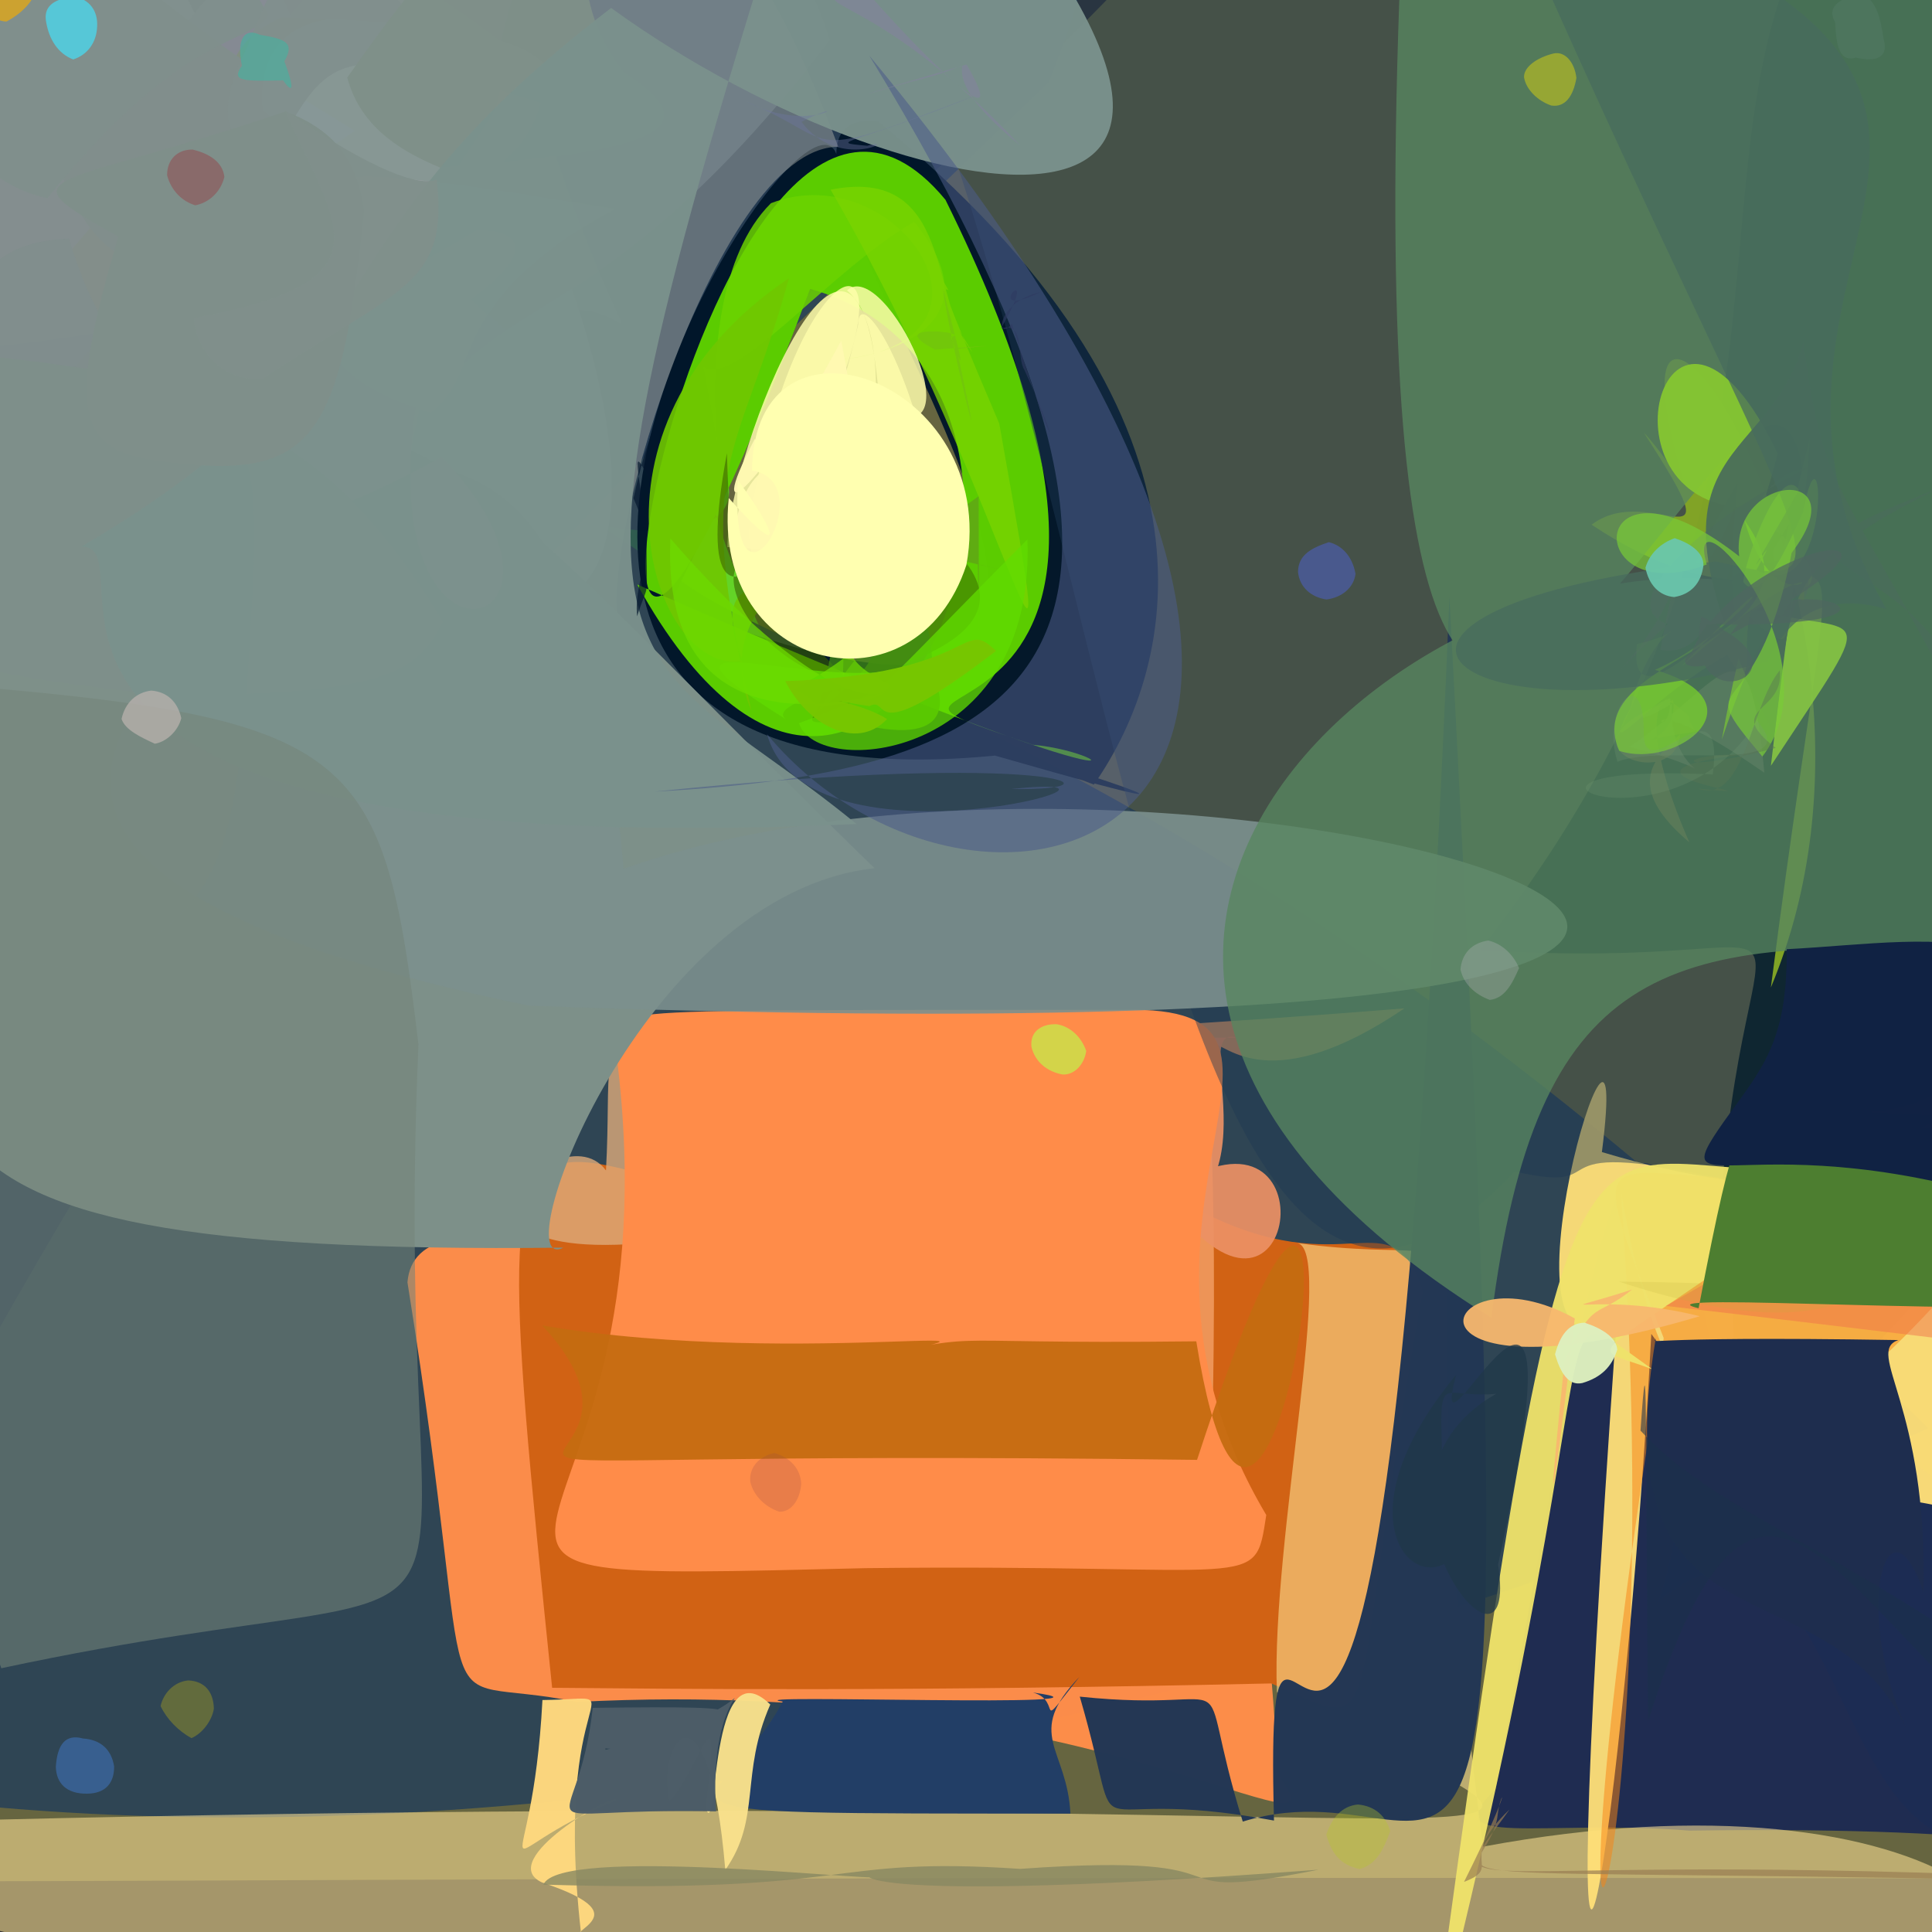 <?xml version="1.0" ?>
<svg xmlns="http://www.w3.org/2000/svg" version="1.1" width="512" height="512">
  <rect width="100%" height="100%" fill="#333333" stroke="none"/>
  <defs/>
  <g>
    <path stroke-width="0" fill="rgb(47, 236, 12)" opacity="0.972" stroke="rgb(139, 182, 153)" stroke-opacity="1.0" stroke-linecap="round" stroke-linejoin="round" d="M 205.832 175.67 C 84.22 69.48 142.54 168.311 -10.158 310.857 C -50.38 273.608 -32.125 244.372 0.816 198.258 C 57.364 82.954 62.13 73.328 78.613 111.36 C 273.764 197.505 146.618 54.626 205.832 175.67"/>
    <path stroke-width="0" fill="rgb(142, 149, 149)" opacity="0.905" stroke="rgb(108, 164, 111)" stroke-opacity="1.0" stroke-linecap="round" stroke-linejoin="round" d="M 145.499 -35.075 C 90.019 150.794 119.799 222.365 -4.641 262.602 C -46.548 225.741 -45.621 209.985 -47.317 66.33 C -49.113 -8.182 -55.948 -28.422 15.614 -48.402 C 199.617 -48.197 200.758 -41.449 145.499 -35.075"/>
    <path stroke-width="0" fill="rgb(186, 181, 84)" opacity="0.38" stroke="rgb(245, 97, 201)" stroke-opacity="1.0" stroke-linecap="round" stroke-linejoin="round" d="M 563.839 -46.57 C 586.016 497.634 588.241 535.387 530.683 497.807 C -111.654 496.639 -95.926 503.182 -73.217 491.322 C 93.148 153.998 149.738 154.061 338.327 -46.884 C 391.435 -64.825 407.012 -154.89 563.839 -46.57"/>
    <path stroke-width="0" fill="rgb(33, 61, 90)" opacity="0.79" stroke="rgb(144, 236, 18)" stroke-opacity="1.0" stroke-linecap="round" stroke-linejoin="round" d="M 277.993 21.762 C 59.126 232.807 196.753 66.711 511.021 378.541 C 153.429 533.47 -166.08 505.296 -279.958 350.573 C 30.404 0.263 11.277 -26.738 238.163 -44.851 C 282.719 -42.908 303.559 -43.106 277.993 21.762"/>
    <path stroke-width="0" fill="rgb(218, 113, 104)" opacity="0.871" stroke="rgb(5, 212, 198)" stroke-opacity="1.0" stroke-linecap="round" stroke-linejoin="round" d="M 257.965 314.864 C 284.395 285.978 274.631 292.919 218.761 340.381 C 208.819 338.1 203.449 330.009 201.848 287.622 C 252.581 277.11 283.592 286.136 291.896 290.16 C 237.969 293.133 249.407 304.638 257.965 314.864"/>
    <path stroke-width="0" fill="rgb(262, 142, 74)" opacity="0.977" stroke="rgb(249, 203, 117)" stroke-opacity="1.0" stroke-linecap="round" stroke-linejoin="round" d="M 338.615 470.248 C 359.021 496.9 290.735 443.812 152.941 451.037 C 110.532 442.408 128.278 466.9 107.981 339.83 C 110.063 314.059 170.85 332.651 237.067 374.597 C 244.865 283.806 327.82 252.335 338.615 470.248"/>
    <path stroke-width="0" fill="rgb(209, 98, 20)" opacity="1" stroke="rgb(30, 163, 36)" stroke-opacity="1.0" stroke-linecap="round" stroke-linejoin="round" d="M 377.046 342.138 C 355.666 461.028 368.627 459.882 336.92 446.128 C 238.266 448.328 180.456 447.571 146.321 447.281 C 121.887 210.129 139.572 355.524 317.188 320.458 C 357.451 341.505 368.359 316.275 377.046 342.138"/>
    <path stroke-width="0" fill="rgb(228, 120, 98)" opacity="0.901" stroke="rgb(133, 105, 67)" stroke-opacity="1.0" stroke-linecap="round" stroke-linejoin="round" d="M 296.998 283.188 C 306.236 285.986 291.994 293.252 295.585 299.452 C 254.893 289.476 254.308 289.425 293.012 303.186 C 305.902 301.292 317.461 292.382 260.073 291.28 C 249.964 300.602 274.156 295.944 296.998 283.188"/>
    <path stroke-width="0" fill="rgb(221, 171, 123)" opacity="0.796" stroke="rgb(116, 144, 4)" stroke-opacity="1.0" stroke-linecap="round" stroke-linejoin="round" d="M 263.117 291.275 C 267.354 333.707 260.509 322.963 208.644 323.183 C 94.164 348.825 147.016 291.623 160.589 310.177 C 163.587 256.917 145.63 275.523 280.546 279.823 C 234.247 291.294 263.575 281.365 263.117 291.275"/>
    <path stroke-width="0" fill="rgb(241, 157, 98)" opacity="0.86" stroke="rgb(156, 157, 240)" stroke-opacity="1.0" stroke-linecap="round" stroke-linejoin="round" d="M 321.396 372.559 C 289.628 369.414 325.823 351.534 263.747 355.873 C 211.033 357.544 198.658 359.089 168.363 377.851 C 168.557 263.531 173.494 283.22 372.166 267.236 C 301.203 315.318 324.584 208.711 321.396 372.559"/>
    <path stroke-width="0" fill="rgb(236, 145, 101)" opacity="0.922" stroke="rgb(91, 111, 177)" stroke-opacity="1.0" stroke-linecap="round" stroke-linejoin="round" d="M 297.376 325.605 C 350.619 275.177 348.122 354.607 318.253 327.795 C 288.14 404.61 247.466 374.856 243.758 305.942 C 223.891 273.511 227.257 274.61 327.805 274.999 C 313.461 270.604 342.905 323.362 297.376 325.605"/>
    <path stroke-width="0" fill="rgb(264, 140, 73)" opacity="1.035" stroke="rgb(170, 171, 53)" stroke-opacity="1.0" stroke-linecap="round" stroke-linejoin="round" d="M 335.576 401.498 C 332.372 422.141 334.872 414.359 229.462 415.577 C 82.453 419.123 180.772 417.985 163.426 279.919 C 179.28 267.23 123.577 267.645 297.84 267.628 C 358.721 266.214 287.583 320.641 335.576 401.498"/>
    <path stroke-width="0" fill="rgb(-3, 21, 20)" opacity="0.957" stroke="rgb(80, 92, 145)" stroke-opacity="1.0" stroke-linecap="round" stroke-linejoin="round" d="M 501.379 -46.998 C 594.199 317.378 519.087 344.969 436.641 400.962 C 441.187 385.251 469.712 392.077 455.628 324.703 C 461.664 223.26 493.99 258.558 392.26 251.727 C 499.777 115.17 429.089 20.272 501.379 -46.998"/>
    <path stroke-width="0" fill="rgb(80, 75, 121)" opacity="0.89" stroke="rgb(252, 26, 53)" stroke-opacity="1.0" stroke-linecap="round" stroke-linejoin="round" d="M 529.081 402.848 C 510.743 461.238 500.592 455.491 477.914 442.5 C 444.973 520.457 445.55 409.031 447.788 448.716 C 416.992 443.075 430.39 413.89 441.255 352.774 C 489.595 367.29 494.354 381.367 529.081 402.848"/>
    <path stroke-width="0" fill="rgb(31, 44, 81)" opacity="1.004" stroke="rgb(166, 64, 118)" stroke-opacity="1.0" stroke-linecap="round" stroke-linejoin="round" d="M 537.464 491.836 C 560.545 492.007 537.515 483.799 447.713 485.134 C 409.197 481.985 379.684 490.158 396.316 474.176 C 418.712 359.758 428.272 256.81 449.808 336.352 C 466.071 450.476 524.053 397.762 537.464 491.836"/>
    <path stroke-width="0" fill="rgb(268, 228, 150)" opacity="0.562" stroke="rgb(40, 28, 167)" stroke-opacity="1.0" stroke-linecap="round" stroke-linejoin="round" d="M 393.035 489.375 C 634.242 444.418 625.864 691.997 -99.067 485.094 C 428.266 466.994 450.127 506.814 338.396 448.428 C 336.77 408.129 354.176 329.714 343.467 329.368 C 408.189 338.577 368.218 299.669 393.035 489.375"/>
    <path stroke-width="0" fill="rgb(-26, 21, 41)" opacity="0.959" stroke="rgb(50, 94, 209)" stroke-opacity="1.0" stroke-linecap="round" stroke-linejoin="round" d="M 289.894 207.915 C 232.916 186.586 361.967 228.488 263.698 200.245 C 25.967 223.181 329.281 -145.224 177.592 159.972 C 363.216 234.759 176.24 26.068 232.746 32.151 C 327.849 109.957 312.412 175.675 289.894 207.915"/>
    <path stroke-width="0" fill="rgb(92, 206, -27)" opacity="0.989" stroke="rgb(213, 24, 248)" stroke-opacity="1.0" stroke-linecap="round" stroke-linejoin="round" d="M 273.776 197.379 C 297.5 199.509 312.96 218.137 168.873 154.9 C 233.121 271.076 301.086 100.867 214.685 76.553 C 129.347 304.812 184.427 -26.988 250.551 52.939 C 330.605 214.742 202.864 173.39 273.776 197.379"/>
    <path stroke-width="0" fill="rgb(197, 108, 16)" opacity="0.94" stroke="rgb(249, 154, 188)" stroke-opacity="1.0" stroke-linecap="round" stroke-linejoin="round" d="M 317.03 355.465 C 336.166 474.295 370.174 224.561 317.233 386.881 C 57.272 383.519 189.27 400.177 143.674 351.247 C 213.535 363.137 293.927 347.298 218.928 362.055 C 267.61 352.036 237.999 356.377 317.03 355.465"/>
    <path stroke-width="0" fill="rgb(255, 224, 120)" opacity="0.95" stroke="rgb(72, 30, 75)" stroke-opacity="1.0" stroke-linecap="round" stroke-linejoin="round" d="M 549.455 397.008 C 526.427 424.486 488.727 423.937 437.616 353.502 C 431.101 477.876 409.234 625.224 428.495 349.247 C 392.243 373.186 432.986 239.152 424.516 305.311 C 519.507 334.018 543.708 278.88 549.455 397.008"/>
    <path stroke-width="0" fill="rgb(246, 132, 21)" opacity="0.511" stroke="rgb(81, 105, 16)" stroke-opacity="1.0" stroke-linecap="round" stroke-linejoin="round" d="M 552.703 297.235 C 484.274 386.504 446.581 415.998 429.514 315.296 C 443.527 506.676 402.756 594.666 440.904 354.6 C 412.653 283.043 428.858 325.118 516.131 307.91 C 518.238 275.544 530.041 279.095 552.703 297.235"/>
    <path stroke-width="0" fill="rgb(214, 255, -6)" opacity="0.962" stroke="rgb(144, 67, 133)" stroke-opacity="1.0" stroke-linecap="round" stroke-linejoin="round" d="M 469.301 261.696 C 491.7 87.97 493.017 186.515 421.797 139.051 C 437.702 126.99 460.847 153.536 435.657 114.694 C 441.247 120.179 468.603 159.625 449.086 136.507 C 412.946 28.706 514.328 153.644 469.301 261.696"/>
    <path stroke-width="0" fill="rgb(28, 44, 83)" opacity="1.024" stroke="rgb(146, 236, 81)" stroke-opacity="1.0" stroke-linecap="round" stroke-linejoin="round" d="M 553.134 487.738 C 553.055 506.83 547.324 512.426 532.481 485.929 C 484.215 504.185 488.909 384.893 439.616 424.218 C 450.387 392.544 435.396 382.751 471.132 394.6 C 514.5 401.78 544.663 381.398 553.134 487.738"/>
    <path stroke-width="0" fill="rgb(31, 56, 83)" opacity="0.449" stroke="rgb(33, 182, 73)" stroke-opacity="1.0" stroke-linecap="round" stroke-linejoin="round" d="M 598.218 3.385 C 593.919 299.757 556.272 291.595 462.433 313.751 C 401.919 299.467 430.728 317.159 401.408 310.453 C 302.093 415.773 294.637 84.61 220.961 -31.297 C 616.997 -80.576 610.666 -56.14 598.218 3.385"/>
    <path stroke-width="0" fill="rgb(240, 227, 106)" opacity="0.95" stroke="rgb(149, 5, 211)" stroke-opacity="1.0" stroke-linecap="round" stroke-linejoin="round" d="M 455.915 373.407 C 440.954 342.877 428.374 355.829 477.744 382.095 C 387.118 353.919 444.765 288.255 379.078 546.865 C 420.263 242.073 415.171 322.572 495.346 308.004 C 399.235 379.506 422.289 345.821 455.915 373.407"/>
    <path stroke-width="0" fill="rgb(35, 55, 84)" opacity="0.989" stroke="rgb(172, 68, 187)" stroke-opacity="1.0" stroke-linecap="round" stroke-linejoin="round" d="M 384.117 158.21 C 365.199 615.379 334.437 361.622 337.62 482.469 C 282.289 472.132 299.41 495.082 286.154 449.625 C 332.282 454.482 315.405 437.517 329.346 482.745 C 392.163 463.271 406.136 573.366 384.117 158.21"/>
    <path stroke-width="0" fill="rgb(30, 45, 78)" opacity="1" stroke="rgb(63, 146, 150)" stroke-opacity="1.0" stroke-linecap="round" stroke-linejoin="round" d="M 509.747 421.917 C 500.258 394.025 490.31 426.672 506.015 459.826 C 485.026 411.399 423.762 443.299 438.831 354.429 C 439.012 356.764 429.347 353.932 503.046 355.13 C 494.107 358.371 511 372.275 509.747 421.917"/>
    <path stroke-width="0" fill="rgb(27, 48, 75)" opacity="0.563" stroke="rgb(56, 242, 114)" stroke-opacity="1.0" stroke-linecap="round" stroke-linejoin="round" d="M 514.221 443.838 C 548.505 457.671 548.229 462.894 543.55 450.81 C 486.296 408.923 455.176 401.146 434.751 379.135 C 436.803 349.575 435.847 374.607 436.753 456.227 C 461.167 379.322 478.423 407.044 514.221 443.838"/>
    <path stroke-width="0" fill="rgb(143, 156, 181)" opacity="0.813" stroke="rgb(178, 75, 207)" stroke-opacity="1.0" stroke-linecap="round" stroke-linejoin="round" d="M 146.698 63.229 C 188.575 170.597 136.284 189.549 94.809 112.623 C 78.989 102.028 74.559 95.718 71.752 80.229 C 108.19 47.339 86.131 65.455 112.265 27.828 C 137.324 48.049 153.691 61.455 146.698 63.229"/>
    <path stroke-width="0" fill="rgb(34, 62, 102)" opacity="1.004" stroke="rgb(224, 148, 224)" stroke-opacity="1.0" stroke-linecap="round" stroke-linejoin="round" d="M 286.046 444.412 C 271.402 459.685 282.828 463.272 283.675 480.63 C 153.926 480.54 191.336 481.58 207.422 450.946 C 192.586 448.819 304.679 452.798 273.718 448.531 C 281.955 450.728 273.752 460.061 286.046 444.412"/>
    <path stroke-width="0" fill="rgb(134, 137, 140)" opacity="0.903" stroke="rgb(184, 127, 243)" stroke-opacity="1.0" stroke-linecap="round" stroke-linejoin="round" d="M 143.411 27.183 C 140.593 37.357 133.504 44.96 122.89 48.603 C 65.626 45.868 59.312 38.328 58.853 26.272 C 83.62 -5.13 90.565 -12.816 99.689 -15.519 C 107.015 -10.853 111.988 -1.708 143.411 27.183"/>
    <path stroke-width="0" fill="rgb(141, 151, 156)" opacity="1.011" stroke="rgb(108, 154, 4)" stroke-opacity="1.0" stroke-linecap="round" stroke-linejoin="round" d="M 77.872 7.476 C 76.011 17.132 69.473 25.197 60.245 27.96 C 50.259 25.095 42.936 17.736 38.128 7.221 C 39.995 -3.111 48.424 -10.003 59.657 -12.08 C 69.542 -9.038 76.276 -1.33 77.872 7.476"/>
    <path stroke-width="0" fill="rgb(116, 124, 134)" opacity="0.964" stroke="rgb(168, 73, 157)" stroke-opacity="1.0" stroke-linecap="round" stroke-linejoin="round" d="M 73.654 16.181 C 70.661 27.168 63.304 34.565 48.047 45.532 C 21.338 48.132 12.161 48.843 42.909 38.191 C 61.103 19.775 60.131 16.044 37.673 -20.929 C 62.236 -1.55 69.683 5.726 73.654 16.181"/>
    <path stroke-width="0" fill="rgb(78, 101, 120)" opacity="0.558" stroke="rgb(34, 76, 145)" stroke-opacity="1.0" stroke-linecap="round" stroke-linejoin="round" d="M 219.886 10.643 C 163.358 84.637 132.38 78.361 115.439 105.832 C 84.536 111.381 79.517 103.908 93.384 90.688 C 93.181 45.845 100.904 39.286 118.741 -8.077 C 153.803 -35.101 204.727 -41.48 219.886 10.643"/>
    <path stroke-width="0" fill="rgb(110, 107, 104)" opacity="0.862" stroke="rgb(146, 166, 166)" stroke-opacity="1.0" stroke-linecap="round" stroke-linejoin="round" d="M 168.696 245.868 C 176.614 207.77 124.852 211.912 47.166 193.176 C 36.996 189.663 31.267 182.125 40.516 143.424 C 58.929 86.284 66.349 79.139 61.677 97.864 C 121.249 108.753 25.142 188.705 168.696 245.868"/>
    <path stroke-width="0" fill="rgb(217, 212, 197)" opacity="0.348" stroke="rgb(228, 93, 111)" stroke-opacity="1.0" stroke-linecap="round" stroke-linejoin="round" d="M 222.154 38.906 C 189.104 38.89 155.554 154.636 165.074 167.417 C 48.072 146.308 102.846 60.757 84.892 16.16 C 87.047 6.402 94.407 -0.885 108.235 -4.739 C 170.32 -16.875 185.744 -57.717 222.154 38.906"/>
    <path stroke-width="0" fill="rgb(123, 126, 139)" opacity="0.91" stroke="rgb(205, 179, 25)" stroke-opacity="1.0" stroke-linecap="round" stroke-linejoin="round" d="M 85.118 44.673 C 35.003 72.996 32.996 82.219 -11.847 136.209 C -23.763 138.66 -30.74 131.932 -32.828 110.137 C -19.308 31.581 -11.267 25.176 61.991 26.541 C 74.794 26.943 82.164 32.93 85.118 44.673"/>
    <path stroke-width="0" fill="rgb(125, 144, 137)" opacity="1.024" stroke="rgb(182, 254, 38)" stroke-opacity="1.0" stroke-linecap="round" stroke-linejoin="round" d="M 231.769 230.098 C 169.896 236.823 132.975 338.707 149.32 330.64 C -50.963 332.906 -18.651 294.788 -12.312 198.381 C -3.93 132.63 -2.11 118.91 49.501 109.076 C 124.138 109.515 129.595 130.814 231.769 230.098"/>
    <path stroke-width="0" fill="rgb(133, 143, 144)" opacity="0.951" stroke="rgb(41, 156, 31)" stroke-opacity="1.0" stroke-linecap="round" stroke-linejoin="round" d="M 67.852 67.379 C 65.164 78.065 58.06 85.464 -4.368 92.194 C -18.31 92.004 -28.153 88.306 -30.405 79.218 C -26.785 3.349 -18 -3.135 -10.83 -2.963 C 56.724 5.453 63.85 11.415 67.852 67.379"/>
    <path stroke-width="0" fill="rgb(148, 140, 152)" opacity="0.967" stroke="rgb(205, 145, 103)" stroke-opacity="1.0" stroke-linecap="round" stroke-linejoin="round" d="M 91.183 69.555 C 57.47 78.905 73.015 81.841 60.884 127.846 C 50.451 124.929 43.605 117.197 34.744 53.429 C 35.103 41.278 40.971 33.304 49.903 31.516 C 93.363 67.328 100.887 74.398 91.183 69.555"/>
    <path stroke-width="0" fill="rgb(134, 140, 148)" opacity="0.938" stroke="rgb(177, 115, 184)" stroke-opacity="1.0" stroke-linecap="round" stroke-linejoin="round" d="M 115.704 32.921 C 115.106 44.142 108.335 51.626 97.865 53.465 C 62.884 24.394 55.348 17.293 48.695 7.41 C 54.871 -1.452 62.228 -9.1 71.958 -12.029 C 81.624 -9.002 88.483 -1.232 115.704 32.921"/>
    <path stroke-width="0" fill="rgb(132, 143, 138)" opacity="0.912" stroke="rgb(248, 218, 2)" stroke-opacity="1.0" stroke-linecap="round" stroke-linejoin="round" d="M 112.809 16.64 C 36.926 21.16 104.755 80.203 35.307 94.416 C 26.535 88.652 18.725 81.521 14.382 71.514 C 49.989 29.531 58.34 23.795 92.704 -4.742 C 104.591 -4.309 111.21 3.674 112.809 16.64"/>
    <path stroke-width="0" fill="rgb(152, 150, 155)" opacity="1.017" stroke="rgb(186, 43, 132)" stroke-opacity="1.0" stroke-linecap="round" stroke-linejoin="round" d="M 104.731 136.9 C 105.976 149.58 104.481 162.305 95.272 176.448 C 10.035 168.811 10.045 158.517 22.934 135.849 C 41.872 97.445 49.666 90.389 82.277 65.037 C 93.697 66.912 100.913 74.357 104.731 136.9"/>
    <path stroke-width="0" fill="rgb(124, 144, 141)" opacity="0.905" stroke="rgb(50, 4, 202)" stroke-opacity="1.0" stroke-linecap="round" stroke-linejoin="round" d="M 165.242 230.236 C 322.634 174.44 651.812 285.112 140.146 266.511 C -14.315 234.604 31.026 192.186 52.482 165.824 C 97.869 112.656 95.516 113.611 72.576 95.876 C 86.63 155.789 151.992 68.059 165.242 230.236"/>
    <path stroke-width="0" fill="rgb(129, 144, 129)" opacity="0.954" stroke="rgb(88, 236, 179)" stroke-opacity="1.0" stroke-linecap="round" stroke-linejoin="round" d="M 131.115 29.103 C 113.085 57.762 105.937 65.411 96.695 67.796 C 87.685 64.181 86.991 52.408 63.058 24.982 C 58.15 16.862 65.03 9.159 74.599 4.62 C 129.883 6.415 136.283 14.258 131.115 29.103"/>
    <path stroke-width="0" fill="rgb(167, 148, 164)" opacity="0.86" stroke="rgb(41, 158, 147)" stroke-opacity="1.0" stroke-linecap="round" stroke-linejoin="round" d="M 114.885 85.896 C 87.011 189.513 165.746 171.395 117.044 121.131 C 64.995 149.425 58.2 138.09 55.121 127.338 C 69.703 85.43 86.375 85.121 126.211 61.117 C 136.762 60.714 146.853 66.243 114.885 85.896"/>
    <path stroke-width="0" fill="rgb(129, 142, 140)" opacity="0.999" stroke="rgb(238, 156, 136)" stroke-opacity="1.0" stroke-linecap="round" stroke-linejoin="round" d="M 94.066 34.681 C 57.921 58.717 66.466 63.54 76.743 76.143 C 14.528 72.583 26.217 64.763 -1.415 3.07 C 0.617 -8.22 7.705 -15.567 20.005 -17.786 C 60.402 13.631 58.331 12.781 94.066 34.681"/>
    <path stroke-width="0" fill="rgb(128, 143, 140)" opacity="0.893" stroke="rgb(186, 79, 101)" stroke-opacity="1.0" stroke-linecap="round" stroke-linejoin="round" d="M 71.052 3.965 C 66.38 12.134 48.675 7.576 12.562 52.539 C 0.679 49.78 -8.216 44.016 -31.928 10.593 C -11.457 -50.801 3.008 -43.4 33.16 -33.323 C 54.637 -17.818 62.931 -11.373 71.052 3.965"/>
    <path stroke-width="0" fill="rgb(137, 154, 154)" opacity="0.752" stroke="rgb(47, 240, 188)" stroke-opacity="1.0" stroke-linecap="round" stroke-linejoin="round" d="M 147.442 41.933 C 174.292 119.921 169.103 64.638 135.31 88.837 C 103.739 60.495 97.885 53.234 69.589 29.168 C 68.224 15.16 74.777 6.521 87.982 4.916 C 140.289 8.396 154.312 12.765 147.442 41.933"/>
    <path stroke-width="0" fill="rgb(129, 142, 141)" opacity="0.996" stroke="rgb(57, 64, 14)" stroke-opacity="1.0" stroke-linecap="round" stroke-linejoin="round" d="M 117.487 164.829 C 110.707 177.365 104.051 184.689 43.02 184.139 C -21.596 176.756 -32.85 173.677 -36.844 136.644 C -11.967 69.242 -0.245 64.389 18.255 63.202 C 37.646 127.531 70.931 87.372 117.487 164.829"/>
    <path stroke-width="0" fill="rgb(168, 165, 172)" opacity="0.564" stroke="rgb(79, 177, 96)" stroke-opacity="1.0" stroke-linecap="round" stroke-linejoin="round" d="M 163.024 55.379 C 117.824 79.618 128.602 98.052 114.177 109.297 C 78.075 99.213 85.748 80.137 85.741 72.648 C 84.028 44.604 86.074 74.703 83.926 55.186 C 100.857 50.862 61.22 38.577 163.024 55.379"/>
    <path stroke-width="0" fill="rgb(129, 143, 141)" opacity="0.901" stroke="rgb(6, 17, 173)" stroke-opacity="1.0" stroke-linecap="round" stroke-linejoin="round" d="M 153.94 30.644 C 85.997 8.269 87.916 13.194 70.185 45.277 C 60.874 37.452 56.038 31.409 65.515 12.436 C 74.223 -10.539 81.162 -18.106 104.185 -37.865 C 90.577 -1.216 115.106 -11.406 153.94 30.644"/>
    <path stroke-width="0" fill="rgb(126, 144, 138)" opacity="0.841" stroke="rgb(136, 228, 252)" stroke-opacity="1.0" stroke-linecap="round" stroke-linejoin="round" d="M 66.892 156.637 C 63.077 228.834 59.571 238.6 26.483 257.616 C -64.711 246.808 -65.436 235.177 -46.546 190.45 C -51.457 127.693 -45.941 118.317 -0.523 94.676 C 63.986 101.847 69.61 109.035 66.892 156.637"/>
    <path stroke-width="0" fill="rgb(88, 135, 96)" opacity="0.774" stroke="rgb(169, 67, 5)" stroke-opacity="1.0" stroke-linecap="round" stroke-linejoin="round" d="M 933.188 229.207 C 529.609 317.568 418.894 162.121 395.244 349.226 C 226.934 244.387 399.989 124.9 478.04 159.26 C 488.947 -17.884 356.686 395.443 370.841 -0.426 C 572.549 -65.478 602.802 -29.209 933.188 229.207"/>
    <path stroke-width="0" fill="rgb(127, 144, 137)" opacity="0.943" stroke="rgb(81, 97, 150)" stroke-opacity="1.0" stroke-linecap="round" stroke-linejoin="round" d="M 165.222 19.246 C 189.132 34.486 172.488 40.096 116.705 44.434 C 104.204 39.323 95.188 32.368 92.022 20.555 C 115.656 -13.041 123.364 -19.989 151.862 -32.547 C 160.817 -30.747 146.252 -4.999 165.222 19.246"/>
    <path stroke-width="0" fill="rgb(122, 145, 140)" opacity="0.964" stroke="rgb(160, 222, 69)" stroke-opacity="1.0" stroke-linecap="round" stroke-linejoin="round" d="M 223.468 -75.159 C 136.024 193.651 160.742 164.106 226.993 218.374 C -25.857 229.844 42.553 144.496 21.478 144.908 C 108.123 94.097 78.15 66.019 161.958 2.117 C 244.006 61.689 379.075 82.341 223.468 -75.159"/>
    <path stroke-width="0" fill="rgb(127, 143, 138)" opacity="1.005" stroke="rgb(47, 242, 175)" stroke-opacity="1.0" stroke-linecap="round" stroke-linejoin="round" d="M 96.521 55.884 C 90.145 117.955 82.755 128.181 40.207 121.878 C 20.141 118.689 18.084 107.504 31.372 62.719 C 0.056 45.148 13.167 50.766 75.648 29.546 C 89.522 34.754 94.874 43.515 96.521 55.884"/>
    <path stroke-width="0" fill="rgb(128, 144, 140)" opacity="0.966" stroke="rgb(241, 186, 64)" stroke-opacity="1.0" stroke-linecap="round" stroke-linejoin="round" d="M 115.743 47.569 C 118.937 75.689 106.06 76.17 69.447 100.505 C 58.549 100.789 52.115 93.175 51.35 84.299 C 104.046 74.507 89.393 60.572 75.429 29.196 C 99.416 45.691 111.316 49.448 115.743 47.569"/>
    <path stroke-width="0" fill="rgb(76, 93, 136)" opacity="0.567" stroke="rgb(132, 6, 52)" stroke-opacity="1.0" stroke-linecap="round" stroke-linejoin="round" d="M 230.376 14.749 C 403.009 223.41 261.37 264.139 203.28 194.573 C 214.066 233.326 315.615 204.046 268.023 209.09 C 299.676 209.751 280.891 198.688 173.494 209.786 C 269.376 204.612 329.994 178.082 230.376 14.749"/>
    <path stroke-width="0" fill="rgb(117, 133, 121)" opacity="0.569" stroke="rgb(95, 118, 70)" stroke-opacity="1.0" stroke-linecap="round" stroke-linejoin="round" d="M 110.895 276.8 C 102.906 460.713 149.42 410.276 0.338 442.1 C -36.1 337.01 -36.576 324.381 -35.949 275.154 C -41.401 197.63 -41.098 183.493 -10.936 181.611 C 95.026 190.447 101.734 199.514 110.895 276.8"/>
    <path stroke-width="0" fill="rgb(167, 154, 54)" opacity="0.782" stroke="rgb(220, 29, 131)" stroke-opacity="1.0" stroke-linecap="round" stroke-linejoin="round" d="M 522.681 336.689 C 470.575 354.025 476.8 312.66 464.586 316.313 C 463.236 344.414 459.315 364.192 465.838 306.21 C 459.2 304.819 470.585 333.385 562.751 319.525 C 515.866 302.64 489.415 314.36 522.681 336.689"/>
    <path stroke-width="0" fill="rgb(239, 112, 77)" opacity="0.477" stroke="rgb(140, 149, 245)" stroke-opacity="1.0" stroke-linecap="round" stroke-linejoin="round" d="M 572.661 352.973 C 580.95 364.762 555.277 359.202 441.447 346.081 C 471.714 329.142 481.919 321.058 509.648 298.717 C 533.569 285.124 511.84 311.118 520.895 305.301 C 525.511 291.936 521.25 311.642 572.661 352.973"/>
    <path stroke-width="0" fill="rgb(92, 125, 99)" opacity="0.744" stroke="rgb(170, 200, 71)" stroke-opacity="1.0" stroke-linecap="round" stroke-linejoin="round" d="M 442.668 185.059 C 437.645 186.436 428.584 194.944 443.099 186.499 C 441.81 208.274 463.43 205.95 431.845 197.947 C 457.132 180.688 463.432 160.193 467.569 204.788 C 428.612 177.718 442.678 201.136 442.668 185.059"/>
    <path stroke-width="0" fill="rgb(134, 198, 66)" opacity="0.894" stroke="rgb(16, 123, 249)" stroke-opacity="1.0" stroke-linecap="round" stroke-linejoin="round" d="M 461.053 160.422 C 493.72 170.374 500.438 155.631 469.31 202.937 C 474.798 155.267 478.582 135.739 479.655 115.884 C 461.006 190.868 473.355 159.469 478.202 153.37 C 470.396 161.073 479.713 180.838 461.053 160.422"/>
    <path stroke-width="0" fill="rgb(133, 198, 50)" opacity="0.955" stroke="rgb(86, 245, 59)" stroke-opacity="1.0" stroke-linecap="round" stroke-linejoin="round" d="M 471.145 120.19 C 442.581 60.995 421.867 130.719 460.423 134.378 C 498.567 154.967 469.823 165.007 469.87 145.84 C 484.858 120.75 481.379 131.708 465.272 138.024 C 453.172 148.399 460.71 160.392 471.145 120.19"/>
    <path stroke-width="0" fill="rgb(247, 184, 110)" opacity="0.945" stroke="rgb(240, 203, 160)" stroke-opacity="1.0" stroke-linecap="round" stroke-linejoin="round" d="M 450.467 348.812 C 422.565 341.815 406.973 349.902 432.495 341.754 C 422.82 349.629 422.383 343.691 414.605 360.869 C 407.688 428.31 414.656 373.317 417.331 349.397 C 381.229 329.325 364.203 374.461 450.467 348.812"/>
    <path stroke-width="0" fill="rgb(116, 186, 59)" opacity="0.828" stroke="rgb(74, 216, 157)" stroke-opacity="1.0" stroke-linecap="round" stroke-linejoin="round" d="M 460.414 128.164 C 457.64 156.149 458.837 170.724 464.74 164.816 C 476.526 170.859 472.938 146.358 456.303 195.99 C 467.284 134.76 482.932 125.194 459.484 134.813 C 454.908 150.269 437.674 167.1 460.414 128.164"/>
    <path stroke-width="0" fill="rgb(32, 55, 73)" opacity="0.745" stroke="rgb(88, 37, 250)" stroke-opacity="1.0" stroke-linecap="round" stroke-linejoin="round" d="M 382.898 414.394 C 382.252 356.954 377.751 371.282 396.531 369.365 C 354.475 393.037 403.154 454.415 397.003 414.611 C 422.591 298.218 376.909 397.992 385.901 364.337 C 356.762 399.481 372.031 420.249 382.898 414.394"/>
    <path stroke-width="0" fill="rgb(147, 99, 100)" opacity="0.728" stroke="rgb(126, 163, 93)" stroke-opacity="1.0" stroke-linecap="round" stroke-linejoin="round" d="M 562.501 297.35 C 503.483 338.038 496.946 343.288 574.407 309.526 C 482.563 332.687 448.763 303.767 495.184 311.818 C 526.028 331.547 527.09 331.151 488.004 290.663 C 475.387 275.74 516.718 273.626 562.501 297.35"/>
    <path stroke-width="0" fill="rgb(103, 110, 111)" opacity="0.486" stroke="rgb(209, 48, 130)" stroke-opacity="1.0" stroke-linecap="round" stroke-linejoin="round" d="M 478.046 158.68 C 483.762 149.659 470.228 134.484 428.159 178.786 C 448.181 158.862 446.848 134.346 440.02 172.226 C 461.031 175.929 455.402 126.686 479.13 124 C 429.655 148.556 418.069 180.58 478.046 158.68"/>
    <path stroke-width="0" fill="rgb(104, 128, 91)" opacity="0.562" stroke="rgb(24, 219, 248)" stroke-opacity="1.0" stroke-linecap="round" stroke-linejoin="round" d="M 444.034 187.334 C 459.588 193.953 419.255 199.188 447.69 223.222 C 431.84 187.049 440.928 177.32 449.402 193.883 C 425.933 197.341 445.285 197.991 443.392 185.499 C 404.938 198.63 453.507 214.188 444.034 187.334"/>
    <path stroke-width="0" fill="rgb(253, 215, 126)" opacity="0.983" stroke="rgb(231, 197, 84)" stroke-opacity="1.0" stroke-linecap="round" stroke-linejoin="round" d="M 154.371 515.679 C 144.95 511.871 173.031 508.655 143.65 498.871 C 130.959 493.066 163.419 474.675 163.252 477.095 C 126.096 492.387 140.95 503.953 143.754 450.524 C 171.104 450.236 145.328 442.359 154.371 515.679"/>
    <path stroke-width="0" fill="rgb(74, 109, 90)" opacity="0.94" stroke="rgb(103, 59, 33)" stroke-opacity="1.0" stroke-linecap="round" stroke-linejoin="round" d="M 522.359 193.107 C 486.348 124.117 483.506 132.049 477.925 90.632 C 468.36 125.913 429.73 116.089 470.193 194.713 C 474.996 158.928 470.299 151.071 513.502 129.505 C 449.208 154.425 515.246 142.115 522.359 193.107"/>
    <path stroke-width="0" fill="rgb(245, 215, 178)" opacity="0.836" stroke="rgb(185, 2, 196)" stroke-opacity="1.0" stroke-linecap="round" stroke-linejoin="round" d="M 236.06 163.026 C 238.294 126.488 238.541 140.633 231.915 138.388 C 247.243 170.849 193.952 167.868 209.138 141.86 C 213.012 114.525 227.096 103.212 238.452 134.518 C 235.158 158.751 232.916 176.211 236.06 163.026"/>
    <path stroke-width="0" fill="rgb(152, 125, 82)" opacity="0.684" stroke="rgb(20, 22, 171)" stroke-opacity="1.0" stroke-linecap="round" stroke-linejoin="round" d="M 572.538 498.989 C 379.25 488.349 380.039 507.831 400.024 479.555 C 385.632 493.273 398.694 494.602 387.981 498.724 C 401.748 471.189 397.629 474.36 396.938 480.652 C 394.826 502.005 350.411 493.926 572.538 498.989"/>
    <path stroke-width="0" fill="rgb(110, 172, 75)" opacity="0.366" stroke="rgb(107, 142, 219)" stroke-opacity="1.0" stroke-linecap="round" stroke-linejoin="round" d="M 472.279 161.655 C 464.524 152.459 430.863 197.048 433.825 170.684 C 451.87 166.489 438.232 161.958 432.12 187.483 C 423.244 204.282 436.572 185.171 457.741 173.561 C 468.975 193.081 455.6 149.66 472.279 161.655"/>
    <path stroke-width="0" fill="rgb(263, 272, 166)" opacity="0.819" stroke="rgb(68, 33, 14)" stroke-opacity="1.0" stroke-linecap="round" stroke-linejoin="round" d="M 227.409 86.103 C 227.387 74.251 245.457 100.529 250.251 149.095 C 254.584 163.894 193.245 172.592 198.942 136.969 C 209.272 72.818 236.798 59.002 224.687 96.174 C 220.705 107.404 222.504 107.139 227.409 86.103"/>
    <path stroke-width="0" fill="rgb(188, 176, 58)" opacity="0.179" stroke="rgb(66, 116, 174)" stroke-opacity="1.0" stroke-linecap="round" stroke-linejoin="round" d="M 513.113 297.529 C 552.346 330.303 490.809 303.671 467.669 321.38 C 512.16 333.269 473.153 310.374 477.758 344.265 C 485.032 344.704 482.094 339.982 429.037 339.65 C 508.641 365.772 508.184 323.322 513.113 297.529"/>
    <path stroke-width="0" fill="rgb(92, 85, 61)" opacity="0.714" stroke="rgb(72, 96, 46)" stroke-opacity="1.0" stroke-linecap="round" stroke-linejoin="round" d="M 509.142 304.945 C 483.007 279.745 467.637 296.305 484.855 275.698 C 472.412 310.081 452.24 298.867 477.265 322.994 C 472.065 330.151 484.796 314.466 457.386 301.731 C 462.419 296.627 498.693 287.053 509.142 304.945"/>
    <path stroke-width="0" fill="rgb(108, 211, -27)" opacity="0.843" stroke="rgb(109, 130, 136)" stroke-opacity="1.0" stroke-linecap="round" stroke-linejoin="round" d="M 242.269 58.772 C 219.447 71.955 194.661 103.375 186.332 97.099 C 198.943 160.84 176.5 81.467 204.314 53.849 C 238.121 40.762 272.36 91.867 220.266 95.54 C 238.99 94.1 263.169 84.394 242.269 58.772"/>
    <path stroke-width="0" fill="rgb(249, 225, 140)" opacity="0.966" stroke="rgb(70, 32, 100)" stroke-opacity="1.0" stroke-linecap="round" stroke-linejoin="round" d="M 187.018 479.178 C 191.579 442.932 184.925 470.19 177.384 477.193 C 173.812 461.158 187.794 442.677 192.21 495.547 C 201.856 481.883 196.012 470.194 204.133 451.717 C 187.699 435.68 190.421 489.093 187.018 479.178"/>
    <path stroke-width="0" fill="rgb(77, 93, 104)" opacity="0.994" stroke="rgb(47, 230, 138)" stroke-opacity="1.0" stroke-linecap="round" stroke-linejoin="round" d="M 189.784 480.028 C 134.763 478.884 153.104 489.567 157.087 452.594 C 206.322 452.017 198.839 452.906 163.313 463.177 C 151.979 465.747 160.541 445.368 160.448 463.718 C 215.717 450.167 186.738 435.338 189.784 480.028"/>
    <path stroke-width="0" fill="rgb(261, 254, 173)" opacity="0.833" stroke="rgb(224, 116, 184)" stroke-opacity="1.0" stroke-linecap="round" stroke-linejoin="round" d="M 220.929 150.623 C 244.511 150.902 262.621 149.141 192.78 144.99 C 192.622 120.221 228.445 30.321 233.113 108.451 C 260.954 122.418 234.479 67.767 224.479 76.949 C 236.813 87.562 233.23 125.371 220.929 150.623"/>
    <path stroke-width="0" fill="rgb(123, 212, -23)" opacity="0.755" stroke="rgb(192, 162, 61)" stroke-opacity="1.0" stroke-linecap="round" stroke-linejoin="round" d="M 257.698 93.259 C 243.809 71.494 222.694 26.295 251.343 76.88 C 250.335 76.709 247.985 72.733 264.814 112.246 C 283.508 217.278 268.024 132.723 220.111 50.274 C 252.961 43.761 246.239 80.192 257.698 93.259"/>
    <path stroke-width="0" fill="rgb(120, 207, 44)" opacity="0.756" stroke="rgb(203, 244, 116)" stroke-opacity="1.0" stroke-linecap="round" stroke-linejoin="round" d="M 445.873 176.372 C 480.117 139.742 460.945 167.68 438.586 177.52 C 467.627 186.079 444.364 204.026 429.111 198.976 C 417.727 172.845 486.675 171.612 462.29 137.839 C 473.33 176.291 497.439 131.106 445.873 176.372"/>
    <path stroke-width="0" fill="rgb(110, 116, 159)" opacity="0.396" stroke="rgb(218, 116, 242)" stroke-opacity="1.0" stroke-linecap="round" stroke-linejoin="round" d="M 197.539 26.797 C 215.861 36.278 227.119 24.589 212.395 32.3 C 222.609 45.718 238.871 36.094 229.84 38.626 C 218.125 37.553 226.381 38.42 259.763 24.807 C 210.413 43.619 224.229 38.078 197.539 26.797"/>
    <path stroke-width="0" fill="rgb(114, 197, 12)" opacity="0.841" stroke="rgb(209, 231, 207)" stroke-opacity="1.0" stroke-linecap="round" stroke-linejoin="round" d="M 251.974 89.251 C 258.744 88.348 233.049 85.186 247.792 92.64 C 270.514 90.931 258.938 91.894 253.532 92.47 C 263.796 139.712 250.364 84.24 249.906 76.399 C 251.949 85.177 257.962 105.757 251.974 89.251"/>
    <path stroke-width="0" fill="rgb(129, 134, 152)" opacity="0.809" stroke="rgb(160, 101, 15)" stroke-opacity="1.0" stroke-linecap="round" stroke-linejoin="round" d="M 256.156 17.099 C 234.832 23.326 218.549 28.243 240.903 21.788 C 270.057 14.843 239.402 13.431 270.281 38.484 C 228.609 -5.769 209.881 3.466 227.765 -4.393 C 243.897 14.256 269.183 39.57 256.156 17.099"/>
    <path stroke-width="0" fill="rgb(112, 199, -5)" opacity="0.904" stroke="rgb(65, 216, 8)" stroke-opacity="1.0" stroke-linecap="round" stroke-linejoin="round" d="M 196.659 175.14 C 188.642 152.406 200.943 156.27 212.938 153.793 C 230.075 141.575 185.412 156.51 199.196 188.516 C 183.258 121.318 195.461 123.286 209.063 73.75 C 150.034 113.442 173.56 179.591 196.659 175.14"/>
    <path stroke-width="0" fill="rgb(136, 136, 97)" opacity="0.796" stroke="rgb(90, 90, 4)" stroke-opacity="1.0" stroke-linecap="round" stroke-linejoin="round" d="M 232.153 497.435 C 230.537 498.517 148.274 489.135 144.006 499.441 C 228.606 501.982 218.057 491.782 270.363 495.272 C 337.56 490.439 301.126 505.102 349.44 495.487 C 208.02 506.198 230.729 493.579 232.153 497.435"/>
    <path stroke-width="0" fill="rgb(96, 170, 20)" opacity="0.928" stroke="rgb(221, 115, 83)" stroke-opacity="1.0" stroke-linecap="round" stroke-linejoin="round" d="M 244.218 165.034 C 244.051 143.049 246.149 140.853 259.354 131.507 C 259.425 176.964 259.542 175.953 259.144 149.528 C 267.667 151.537 275.933 153.43 231.663 143.226 C 227.491 152.493 254.512 156.982 244.218 165.034"/>
    <path stroke-width="0" fill="rgb(156, 114, 90)" opacity="0.955" stroke="rgb(33, 3, 29)" stroke-opacity="1.0" stroke-linecap="round" stroke-linejoin="round" d="M 536.125 294.197 C 505.246 317.269 508.623 331.807 522.521 340.212 C 523.822 247.092 535.209 293.821 492.956 294.812 C 465.178 293.327 489.827 294.468 523.244 296.092 C 531.096 267.721 536.846 289.424 536.125 294.197"/>
    <path stroke-width="0" fill="rgb(47, 58, 97)" opacity="0.624" stroke="rgb(248, 252, 104)" stroke-opacity="1.0" stroke-linecap="round" stroke-linejoin="round" d="M 265.293 87.025 C 277.332 65.896 257.977 85.966 275.784 77.4 C 263.63 80.161 264.005 90.942 268.173 85.795 C 280.777 125.73 280.928 118.307 271.469 98.038 C 269.215 94.525 271.913 85.247 265.293 87.025"/>
    <path stroke-width="0" fill="rgb(57, 95, -2)" opacity="0.577" stroke="rgb(162, 125, 252)" stroke-opacity="1.0" stroke-linecap="round" stroke-linejoin="round" d="M 223.054 181.065 C 236.112 187.032 196.619 161.151 206.887 143.637 C 194.075 159.124 185.748 157.376 192.634 120.114 C 194.814 186.954 199.99 140.324 223.427 164.14 C 185.415 124.506 184.195 169.021 223.054 181.065"/>
    <path stroke-width="0" fill="rgb(73, 145, 2)" opacity="0.895" stroke="rgb(199, 73, 61)" stroke-opacity="1.0" stroke-linecap="round" stroke-linejoin="round" d="M 245.809 139.919 C 208.781 152.942 219.051 161.719 227.158 166.063 C 245.59 176.04 196.916 195.558 223.206 190.648 C 251.726 199.073 252.161 187.105 245.679 175.506 C 218.839 179.144 287.727 169.654 245.809 139.919"/>
    <path stroke-width="0" fill="rgb(3, 23, 45)" opacity="0.683" stroke="rgb(62, 169, 131)" stroke-opacity="1.0" stroke-linecap="round" stroke-linejoin="round" d="M 168.829 163.333 C 167.879 151.994 174.917 147.642 167.877 132.051 C 172.957 108.924 179.516 98.693 172.085 127.112 C 166.996 116.893 169.218 123.618 171.331 141.883 C 171.343 160.74 172.213 152.977 168.829 163.333"/>
    <path stroke-width="0" fill="rgb(64, 140, 21)" opacity="0.734" stroke="rgb(141, 73, 180)" stroke-opacity="1.0" stroke-linecap="round" stroke-linejoin="round" d="M 246.886 181.54 C 248.883 143.919 228.202 171.022 215.726 190.196 C 226.708 160.21 217.017 140.277 213.428 154.818 C 213.122 156.782 226.604 158.378 222.825 183.641 C 214.661 177.3 220.085 181.395 246.886 181.54"/>
    <path stroke-width="0" fill="rgb(265, 249, 177)" opacity="0.974" stroke="rgb(59, 88, 207)" stroke-opacity="1.0" stroke-linecap="round" stroke-linejoin="round" d="M 229.667 151.915 C 218.984 173.326 236.298 157.013 222.919 90.285 C 203.014 127.638 185.236 144.596 199.989 116.385 C 235.343 132.754 196.838 104.794 194.323 144.369 C 226.311 171.975 235.987 169.977 229.667 151.915"/>
    <path stroke-width="0" fill="rgb(77, 126, 48)" opacity="1.005" stroke="rgb(247, 230, 75)" stroke-opacity="1.0" stroke-linecap="round" stroke-linejoin="round" d="M 520.403 317.532 C 530.1 343.924 502.442 348.145 549.232 344.498 C 543.274 349.711 430.643 342.006 450.147 346.698 C 460.496 292.277 461.209 301.357 464.791 302.887 C 546.191 299.025 596.329 277.669 520.403 317.532"/>
    <path stroke-width="0" fill="rgb(17, 35, 68)" opacity="0.995" stroke="rgb(63, 27, 242)" stroke-opacity="1.0" stroke-linecap="round" stroke-linejoin="round" d="M 560.018 305.687 C 521.586 315.489 489.07 323.802 548.088 323.519 C 467 293.511 438.765 322.852 457.039 296.955 C 466.632 283.53 473.732 276.444 473.487 251.548 C 515.338 249.371 555.369 238.354 560.018 305.687"/>
    <path stroke-width="0" fill="rgb(108, 169, 70)" opacity="0.801" stroke="rgb(175, 14, 186)" stroke-opacity="1.0" stroke-linecap="round" stroke-linejoin="round" d="M 477.794 135.864 C 483.375 105.943 486.147 162.152 465.469 151.048 C 475.294 133.144 453.187 170.288 476.746 129.881 C 471.958 122.32 462.545 147.815 461.989 154.14 C 466.835 161.367 474.545 142.676 477.794 135.864"/>
    <path stroke-width="0" fill="rgb(200, 214, 124)" opacity="0.839" stroke="rgb(69, 96, 95)" stroke-opacity="1.0" stroke-linecap="round" stroke-linejoin="round" d="M 213.704 146.052 C 225.566 178.634 225.957 180.834 233.03 164.16 C 244.307 160.529 207.314 167.228 212.431 159.12 C 217.025 154.322 222.62 148.496 237.598 171.469 C 237.505 142.929 223.541 138.183 213.704 146.052"/>
    <path stroke-width="0" fill="rgb(72, 108, 94)" opacity="0.728" stroke="rgb(213, 60, 128)" stroke-opacity="1.0" stroke-linecap="round" stroke-linejoin="round" d="M 499.897 161.424 C 468.373 152.146 465.858 189.141 468.355 175.293 C 381.625 198.92 342.859 161.018 454.833 148.794 C 496.303 158.749 476.084 148.455 396.935 -32.786 C 576.439 21.234 444.461 64.295 499.897 161.424"/>
    <path stroke-width="0" fill="rgb(97, 221, -19)" opacity="0.766" stroke="rgb(161, 221, 239)" stroke-opacity="1.0" stroke-linecap="round" stroke-linejoin="round" d="M 272.265 142.973 C 274.559 201.675 216.201 206.497 211.742 191.638 C 268.22 170.747 198.597 184.827 208.468 190.73 C 166.616 164.636 208.712 180.577 233.767 178.06 C 224.049 193.602 242.559 172.657 272.265 142.973"/>
    <path stroke-width="0" fill="rgb(121, 203, 56)" opacity="0.704" stroke="rgb(18, 74, 38)" stroke-opacity="1.0" stroke-linecap="round" stroke-linejoin="round" d="M 474.797 146.509 C 465.394 195.532 446.988 176.601 467.044 200.489 C 487.698 173.613 445.687 127.029 452.305 149.597 C 418.563 162.481 419.891 115.31 460.902 147.428 C 458.385 125.248 492.747 123.041 474.797 146.509"/>
    <path stroke-width="0" fill="rgb(88, 117, 84)" opacity="0.432" stroke="rgb(33, 154, 97)" stroke-opacity="1.0" stroke-linecap="round" stroke-linejoin="round" d="M 471.655 177.637 C 473.028 189.096 456.513 187.304 470.575 198.196 C 442.552 205.735 443.779 199.671 462.081 199.94 C 417.712 205.201 478.673 211.794 449.895 208.975 C 462.441 213.299 463.71 187.5 471.655 177.637"/>
    <path stroke-width="0" fill="rgb(109, 219, 0)" opacity="0.748" stroke="rgb(246, 139, 70)" stroke-opacity="1.0" stroke-linecap="round" stroke-linejoin="round" d="M 210.188 182.787 C 247.123 162.72 208.972 168.787 235.945 181.445 C 232.258 188.796 210.875 181.02 177.652 142.693 C 174.547 214.267 256.849 173.793 229.179 185.885 C 207.188 187.924 223.001 188.164 210.188 182.787"/>
    <path stroke-width="0" fill="rgb(257, 259, 176)" opacity="0.998" stroke="rgb(228, 103, 140)" stroke-opacity="1.0" stroke-linecap="round" stroke-linejoin="round" d="M 256.102 149.732 C 242.854 190.311 188.316 178.787 193.126 131.984 C 208.717 149.408 205.626 140.94 195.577 127.296 C 193.019 169.968 218.789 128.072 199.298 124.653 C 199.881 77.505 265.105 100.713 256.102 149.732"/>
    <path stroke-width="0" fill="rgb(119, 198, -18)" opacity="0.982" stroke="rgb(116, 102, 63)" stroke-opacity="1.0" stroke-linecap="round" stroke-linejoin="round" d="M 235.072 190.566 C 226.81 199.32 213.717 191.734 208.102 180.5 C 259.383 178.668 254.495 163.144 263.947 172.512 C 228.524 199.656 236.337 184.065 230.365 187.13 C 212.085 184.34 227.513 185.669 235.072 190.566"/>
    <path stroke-width="0" fill="rgb(79, 103, 96)" opacity="0.696" stroke="rgb(85, 235, 219)" stroke-opacity="1.0" stroke-linecap="round" stroke-linejoin="round" d="M 458.559 168.158 C 523.831 133.648 462.421 142.173 448.261 172.764 C 438.475 181.225 474.743 174.721 450.867 163.337 C 445.11 192.55 481.683 178.581 453.906 165.517 C 520.288 166.296 470.341 148.353 458.559 168.158"/>
    <path stroke-width="0" fill="rgb(120, 159, 120)" opacity="0.204" stroke="rgb(64, 113, 26)" stroke-opacity="1.0" stroke-linecap="round" stroke-linejoin="round" d="M 453.904 205.231 C 382.798 201.897 442.994 228.842 465.581 190.992 C 478.776 205.873 440.576 196.927 428.657 201.876 C 424.004 187.998 435.871 174.555 435.616 194.53 C 435.786 209.45 457.357 178.291 453.904 205.231"/>
    <path stroke-width="0" fill="rgb(123, 157, 156)" opacity="0.119" stroke="rgb(0, 0, 0)" stroke-opacity="0.0" stroke-linecap="round" stroke-linejoin="round" d="M 499.227 10.55 C 500.28 14.325 498.408 16.791 491.84 15.267 C 487.802 16.514 486.571 12.747 486.345 5.92 C 484.149 2.131 486.772 -0.201 493.022 -1.72 C 497.452 -0.188 498.375 5.254 499.227 10.55"/>
    <path stroke-width="0" fill="rgb(67, 178, 161)" opacity="0.599" stroke="rgb(0, 0, 0)" stroke-opacity="0.0" stroke-linecap="round" stroke-linejoin="round" d="M 75.363 16.245 C 78.049 23.38 77.724 25.192 75.05 21.311 C 64.622 21.463 61.065 21.699 64.114 17.429 C 62.584 10.244 64.875 7.306 68.832 9.206 C 75.489 10.356 78.26 11.187 75.363 16.245"/>
    <path stroke-width="0" fill="rgb(198, 198, 25)" opacity="0.582" stroke="rgb(0, 0, 0)" stroke-opacity="0.0" stroke-linecap="round" stroke-linejoin="round" d="M 417.763 20.671 C 416.93 25.53 414.747 28.546 411.084 27.96 C 407.515 26.728 404.449 23.772 403.889 20.516 C 403.739 17.878 407.129 15.289 411.726 14.169 C 414.795 13.492 417.324 16.622 417.763 20.671"/>
    <path stroke-width="0" fill="rgb(196, 190, 201)" opacity="0.282" stroke="rgb(0, 0, 0)" stroke-opacity="0.0" stroke-linecap="round" stroke-linejoin="round" d="M 402.566 256.556 C 400.636 260.986 398.705 264.537 394.814 264.991 C 390.767 263.497 387.832 260.647 387.047 256.901 C 387.397 252.8 389.957 249.881 394.418 249.25 C 398.227 250.113 401.202 253.212 402.566 256.556"/>
    <path stroke-width="0" fill="rgb(166, 9, 25)" opacity="0.274" stroke="rgb(0, 0, 0)" stroke-opacity="0.0" stroke-linecap="round" stroke-linejoin="round" d="M 59.464 46.876 C 58.53 50.815 55.454 53.7 51.77 54.406 C 48.429 53.429 45.408 50.68 44.294 46.482 C 44.219 42.369 46.95 39.553 51.067 39.643 C 55.661 40.748 59.019 43.042 59.464 46.876"/>
    <path stroke-width="0" fill="rgb(13, 84, 81)" opacity="0.947" stroke="rgb(0, 0, 0)" stroke-opacity="0.0" stroke-linecap="round" stroke-linejoin="round" d="M -28.552 39.736 C -29.624 43.736 -32.552 46.664 -36.552 47.736 C -40.552 46.664 -43.48 43.736 -44.552 39.736 C -43.48 35.736 -40.552 32.808 -36.552 31.736 C -32.552 32.808 -29.624 35.736 -28.552 39.736"/>
    <path stroke-width="0" fill="rgb(206, 163, 46)" opacity="0.971" stroke="rgb(0, 0, 0)" stroke-opacity="0.0" stroke-linecap="round" stroke-linejoin="round" d="M 9.872 -2.957 C 8.512 0.814 5.408 3.78 1.715 5.71 C -1.99 5.572 -4.633 2.47 -5.398 -1.946 C -4.286 -6.037 -1.357 -8.965 2.643 -10.037 C 6.643 -8.965 9.571 -6.037 9.872 -2.957"/>
    <path stroke-width="0" fill="rgb(106, 199, 173)" opacity="0.934" stroke="rgb(0, 0, 0)" stroke-opacity="0.0" stroke-linecap="round" stroke-linejoin="round" d="M 451.428 149.811 C 450.838 154.682 448.016 157.529 443.659 158.227 C 439.634 157.875 436.942 154.919 436.065 150.463 C 437.088 146.762 440.136 143.9 443.823 142.624 C 447.941 143.991 451.475 146.352 451.428 149.811"/>
    <path stroke-width="0" fill="rgb(188, 175, 20)" opacity="0.363" stroke="rgb(0, 0, 0)" stroke-opacity="0.0" stroke-linecap="round" stroke-linejoin="round" d="M 56.674 452.849 C 56.184 455.997 53.559 459.468 50.719 460.62 C 47.205 458.676 44.201 455.589 42.56 452.132 C 43.24 448.901 45.993 445.67 49.917 445.327 C 54.528 445.55 56.607 448.682 56.674 452.849"/>
    <path stroke-width="0" fill="rgb(221, 239, 190)" opacity="0.972" stroke="rgb(0, 0, 0)" stroke-opacity="0.0" stroke-linecap="round" stroke-linejoin="round" d="M 428.596 357.659 C 427.18 362.186 424.292 365.072 419.312 366.523 C 415.577 367.337 413.494 363.647 412.099 358.914 C 413.412 353.87 415.756 350.618 419.928 350.523 C 424.733 352.1 428.34 354.503 428.596 357.659"/>
    <path stroke-width="0" fill="rgb(83, 203, 221)" opacity="0.928" stroke="rgb(0, 0, 0)" stroke-opacity="0.0" stroke-linecap="round" stroke-linejoin="round" d="M 25.74 7.096 C 25.569 11.288 23.185 14.536 19.397 15.757 C 15.356 14.182 13.061 10.471 12.267 6.027 C 11.431 2.015 13.724 -0.121 19.363 -0.966 C 23.65 -0.322 26.008 2.839 25.74 7.096"/>
    <path stroke-width="0" fill="rgb(72, 139, 243)" opacity="0.375" stroke="rgb(0, 0, 0)" stroke-opacity="0.0" stroke-linecap="round" stroke-linejoin="round" d="M 30.244 468.114 C 30.282 472.595 27.888 475.306 23.067 475.341 C 17.715 475.408 14.899 472.686 14.799 468.178 C 15.195 462.267 17.379 459.447 21.983 460.718 C 26.724 461.041 29.527 463.648 30.244 468.114"/>
    <path stroke-width="0" fill="rgb(145, 70, 71)" opacity="0.214" stroke="rgb(0, 0, 0)" stroke-opacity="0.0" stroke-linecap="round" stroke-linejoin="round" d="M 212.33 393.228 C 212.029 397.523 209.641 400.725 206.532 400.627 C 202.377 399.207 199.62 396.07 198.836 392.698 C 198.466 389.121 200.875 386.017 205.199 385.059 C 209.394 386.231 212.16 389.224 212.33 393.228"/>
    <path stroke-width="0" fill="rgb(182, 198, 43)" opacity="0.355" stroke="rgb(0, 0, 0)" stroke-opacity="0.0" stroke-linecap="round" stroke-linejoin="round" d="M 368.409 485.293 C 366.679 490.082 364.823 494.088 360.286 495.323 C 354.89 494.15 352.774 490.843 351.481 486.181 C 352.973 481.775 355.563 478.622 359.865 478.207 C 364.59 478.646 367.391 481.499 368.409 485.293"/>
    <path stroke-width="0" fill="rgb(78, 96, 200)" opacity="0.547" stroke="rgb(0, 0, 0)" stroke-opacity="0.0" stroke-linecap="round" stroke-linejoin="round" d="M 359.227 152.101 C 358.75 155.786 355.575 158.362 351.517 158.871 C 347.435 158.272 344.358 155.596 343.983 151.508 C 344.084 147.052 347.504 145.23 352.141 143.681 C 355.524 144.463 358.403 147.347 359.227 152.101"/>
    <path stroke-width="0" fill="rgb(187, 178, 174)" opacity="0.734" stroke="rgb(0, 0, 0)" stroke-opacity="0.0" stroke-linecap="round" stroke-linejoin="round" d="M 48.036 190.319 C 47.14 193.988 43.791 196.705 41.019 197.091 C 37.434 195.411 33.145 193.481 32.214 190.515 C 33.16 186.162 36.187 183.47 40.066 183.016 C 44.185 183.297 47.085 185.904 48.036 190.319"/>
    <path stroke-width="0" fill="rgb(196, 235, 73)" opacity="0.753" stroke="rgb(0, 0, 0)" stroke-opacity="0.0" stroke-linecap="round" stroke-linejoin="round" d="M 287.863 278.511 C 287.367 282.075 284.713 284.945 281.581 284.752 C 277.58 284.007 274.324 281.499 273.354 277.456 C 272.873 273.336 276.048 271.27 280.062 271.436 C 283.888 272.065 286.67 275.055 287.863 278.511"/>
  </g>
</svg>
